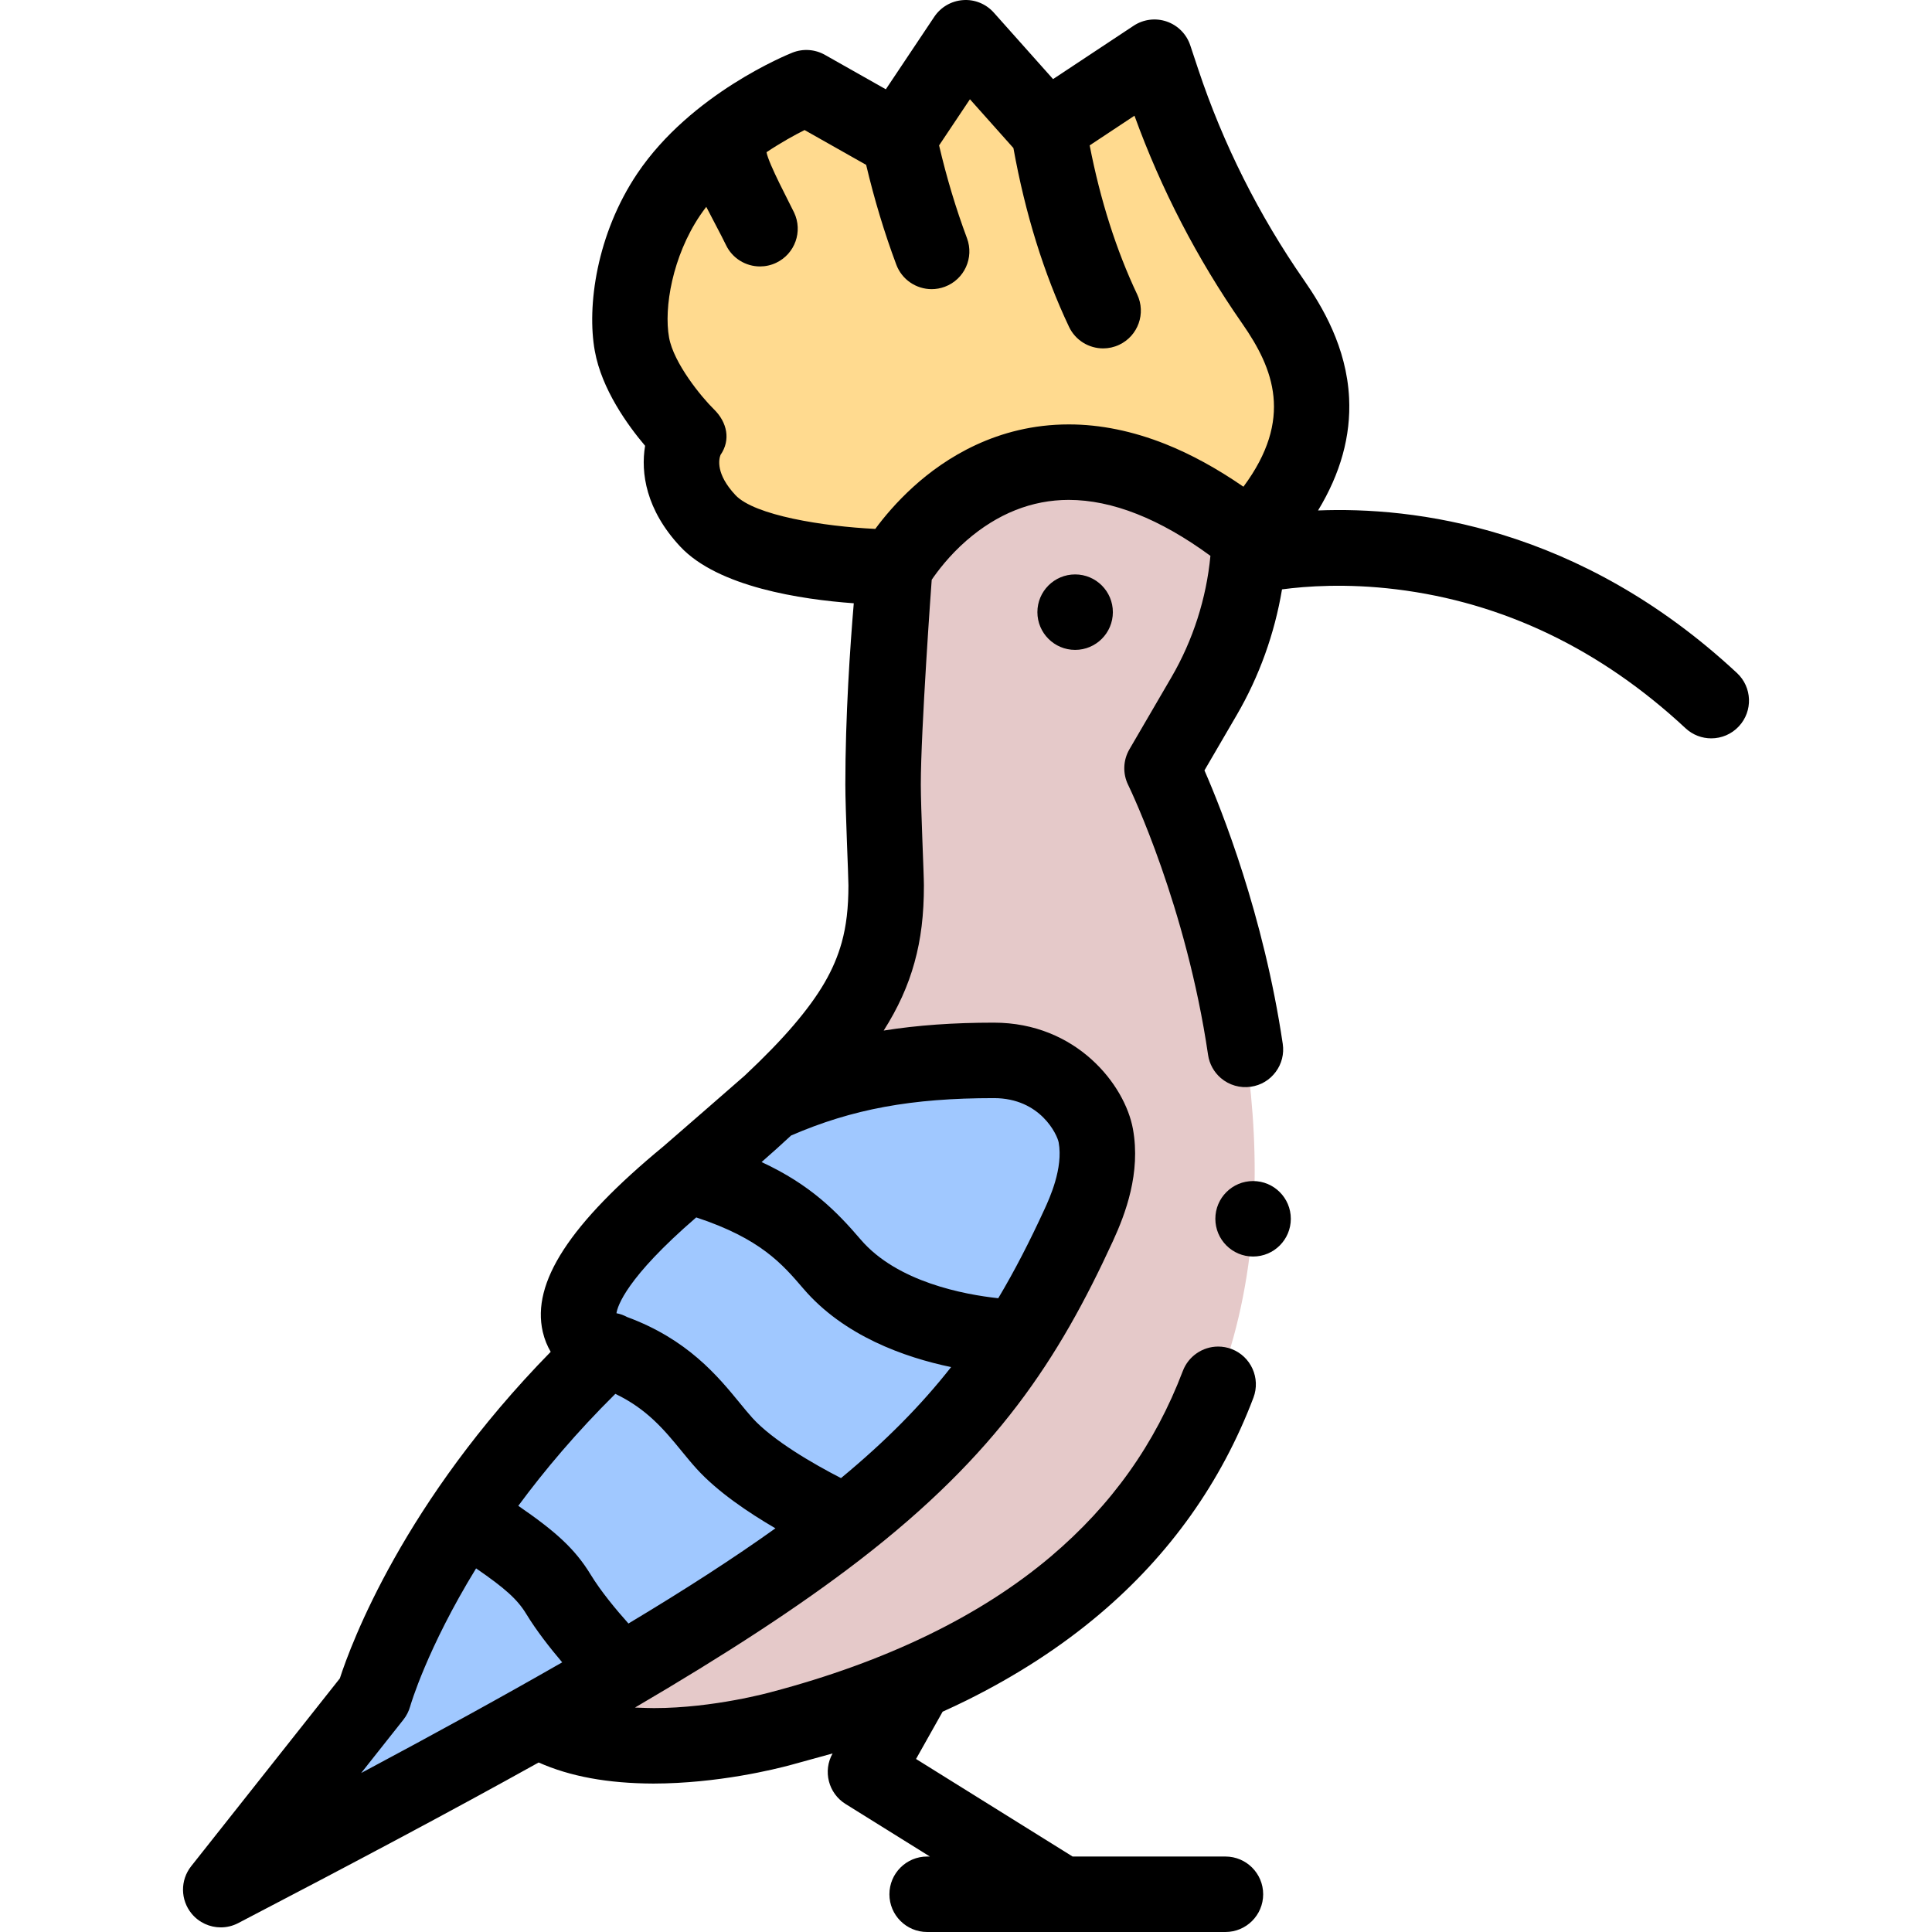 <svg id="Layer_1" enable-background="new 0 0 512 512" height="512" viewBox="0 0 512 512" width="512" xmlns="http://www.w3.org/2000/svg"><g><path d="m331.08 142.602c-61.92-49.41-93.88 7.7-93.88 7.7s-38.22-.08-49.62-12.28-5.36-22.39-5.36-22.39-12.57-12.3-14.75-24.4c-1.82-10.05.85-26.47 9.71-39.66 12.71-18.91 36.51-28.33 36.51-28.33l24.22 13.69 18-26.93 21.46 24.08 28.57-18.92 2.095 6.299c6.91 20.772 16.774 40.447 29.275 58.418.064.092.127.183.19.273 9.18 13.221 19.73 34.83-6.42 62.45z" fill="#ffda8f"/><path d=""/><path d="m319.089 184.493-11.139 19.109s99.066 201.76-100.764 254.41c0 0-41.216 11.852-64.676-2.278l-84.01 45.046 40.57-51.26s12.74-45.59 61.69-91.82c0 0-26.82-6.42 21.46-46.23s54.31-54.58 52.3-86.04c-2.01-31.47 2.68-75.13 2.68-75.13s31.96-57.11 93.88-7.7c-.44 14.748-4.562 29.149-11.991 41.893z" fill="#e5c9c9"/><path d="m285.864 324.694c-29.999 65.227-65.481 91.751-227.364 176.08l40.566-51.252s12.748-45.586 61.699-91.821c0 0-26.827-6.414 21.454-46.224 8.535-7.042 15.76-13.297 21.844-19.022 18.772-8.409 36.481-11.441 59.318-11.441 17.261 0 25.756 13.017 27.017 19.95 1.67 9.186-2.012 18.243-4.534 23.73z" fill="#a0c8ff"/><g><path d="m460.314 178.353c-41.841-38.95-85.907-44.082-111.015-43.078 5.942-9.772 8.722-19.742 8.228-29.789-.665-13.53-7.155-24.329-11.913-31.181-11.97-17.209-21.484-36.14-28.09-56l-2.095-6.299c-.982-2.953-3.284-5.281-6.226-6.297-2.943-1.015-6.189-.604-8.784 1.115l-21.347 14.137-15.696-17.612c-2.059-2.311-5.073-3.552-8.158-3.322-3.087.214-5.901 1.846-7.621 4.419l-12.843 19.216-16.142-9.124c-2.63-1.486-5.791-1.706-8.601-.593-1.09.431-26.851 10.807-41.131 32.052-10.753 16.01-13.398 35.15-11.25 47.01 1.828 10.147 8.695 19.665 13.329 25.132-1.203 7.16.232 16.991 9.315 26.712 10.022 10.726 32.112 14.019 45.986 15.021-.967 11.426-2.236 29.891-2.236 48.073 0 6.62.82 24.17.82 26.69 0 5.93-.56 10.729-1.77 15.1-2.03 7.29-5.85 13.86-12.76 21.96-3.43 4.013-7.692 8.409-12.949 13.345-.051.046-20.517 17.906-21.507 18.723-24.866 20.504-35.04 36.137-32.018 49.196.457 1.971 1.184 3.73 2.1 5.288-39.014 39.818-52.909 77.39-55.876 86.539l-39.404 49.784c-2.928 3.699-2.872 8.941.134 12.577 1.953 2.362 4.806 3.63 7.712 3.63 1.567 0 3.15-.369 4.616-1.132 30.307-15.788 56.664-29.778 79.626-42.566 8.343 3.711 18.289 5.535 30.406 5.585 17.09-.029 32.3-3.81 36.55-4.97l10.939-3.011c-2.621 4.661-1.11 10.56 3.429 13.388l22.359 13.929h-.729c-5.523 0-10 4.478-10 10s4.477 10 10 10h79.05c5.523 0 10-4.478 10-10s-4.477-10-10-10h-40.501l-41.492-25.851 7.046-12.533c2.164-.982 4.303-1.981 6.386-3.014 13.15-6.52 24.99-14.19 35.18-22.82 18.61-15.72 32.33-35.029 40.8-57.38 1.95-5.16-.65-10.939-5.8-12.899-1.15-.431-2.34-.65-3.55-.65-4.13 0-7.89 2.59-9.35 6.45 0 .01-.01.01-.01.02-7.38 19.391-18.83 35.48-35.01 49.19-18.66 15.779-43.663 27.88-73.993 35.88-.14.04-15.267 4.27-31.137 4.27 0 0-3.457-.044-5.05-.139 23.982-14.05 43.531-26.745 59.471-39.033 36.493-28.129 52.771-53.232 67.206-84.618 0-.001.001-.002.001-.003 3.287-7.151 7.411-18.011 5.285-29.696-2.127-11.693-14.968-28.16-36.856-28.16-10.686 0-20.246.672-29.193 2.096 3.78-5.94 6.467-11.865 8.166-18.056 1.71-6.16 2.5-12.65 2.49-20.42 0-2.95-.82-20.49-.82-26.69-.01-14.2 2.82-53.58 2.89-54.3 1.47-2.16 4.61-6.38 9.2-10.38 8.23-7.15 17.35-10.78 27.12-10.79 11.52.02 24.15 5.01 37.54 14.83-1.06 11.269-4.63 22.38-10.32 32.149l-11.14 19.11c-1.69 2.9-1.82 6.43-.34 9.45 0 0 .03.06.13.27.62 1.28 15.28 31.96 21.05 71.28.35 2.39 1.56 4.57 3.39 6.14 2.19 1.87 5.11 2.721 7.96 2.29 2.65-.38 4.98-1.779 6.57-3.92 1.6-2.149 2.26-4.78 1.87-7.43-5.07-34.18-16.19-62.049-20.75-72.48l8.53-14.63c6.001-10.293 10.062-21.631 12.024-33.343 6.318-.846 17.056-1.633 30.251-.016 28.379 3.478 54.181 15.865 76.688 36.818 1.927 1.794 4.372 2.681 6.812 2.681 2.679 0 5.352-1.07 7.322-3.187 3.765-4.042 3.538-10.37-.504-14.133zm-364.604 291.521 11.197-14.146c.823-1.041 1.432-2.234 1.789-3.513.071-.253 4.418-15.297 17.474-36.579 7.718 5.307 10.955 8.231 13.287 12.063 2.69 4.42 6.26 8.988 9.532 12.837-15.561 8.93-33.188 18.61-53.279 29.338zm70.838-39.626c-3.257-3.646-7.312-8.52-10.005-12.946-4.219-6.934-9.438-11.54-19.189-18.244 6.949-9.418 15.431-19.485 25.717-29.674 8.418 4.024 13.043 9.644 17.524 15.115 1.347 1.644 2.619 3.197 3.993 4.714 5.5 6.074 13.726 11.623 20.91 15.805-11.057 7.908-23.884 16.198-38.95 25.23zm56.328-38.536c-7.312-3.747-18.091-9.993-23.464-15.924-1.041-1.149-2.161-2.516-3.346-3.963-5.889-7.188-13.879-16.905-29.915-22.816-.844-.46-1.768-.805-2.782-.987.275-1.874 2.585-9.38 21.14-25.395 17.026 5.611 22.802 12.346 28.395 18.879 10.725 12.525 26.806 18.207 39.15 20.787-7.892 10.041-17.281 19.585-29.178 29.419zm40.504-100.699c12.428 0 16.828 9.809 17.179 11.739 1.243 6.834-2.407 14.775-3.781 17.766l.001-.003c-3.881 8.438-7.856 16.198-12.231 23.528-8.968-.964-26.796-4.268-36.452-15.546-6.319-7.381-13.273-14.515-26.268-20.538 2.827-2.476 5.435-4.821 7.823-7.04 16.217-7.024 31.929-9.906 53.729-9.906zm66.147-162.033c-.011-.008-.03-.012-.042-.019-6.94-4.791-13.864-8.587-20.672-11.297-8.67-3.439-17.25-5.189-25.5-5.189h-.09c-18.98 0-32.84 8.97-41.13 16.49-4.483 4.062-7.842 8.091-10.133 11.199-13.66-.651-32.024-3.565-37.073-8.968-5.269-5.639-4.376-9.519-3.947-10.63 2.762-3.978 1.767-8.663-1.726-12.081-3.356-3.284-10.683-12.257-11.904-19.034-1.427-7.882.921-21.509 8.17-32.3.537-.799 1.104-1.575 1.688-2.337.693 1.413 4.158 7.872 5.205 10.08 1.71 3.606 5.299 5.716 9.042 5.716 1.436 0 2.896-.311 4.279-.967 4.99-2.367 7.116-8.331 4.749-13.321-1.26-2.657-6.75-12.886-7.308-15.983 3.881-2.597 7.481-4.569 10.087-5.874l16.317 9.224c2.158 9.12 4.83 17.99 7.988 26.436 1.502 4.02 5.315 6.501 9.368 6.501 1.163 0 2.347-.205 3.5-.636 5.173-1.935 7.799-7.695 5.865-12.869-2.929-7.836-5.403-16.088-7.391-24.589l8.174-12.228 11.524 12.931c3.123 17.34 8.062 33.277 14.732 47.369 1.708 3.61 5.3 5.724 9.045 5.724 1.433 0 2.89-.31 4.271-.963 4.992-2.363 7.124-8.325 4.761-13.317-5.557-11.74-9.779-25.024-12.601-39.523l11.873-7.863c7.055 19.452 16.61 37.902 28.458 54.934l.181.261c8.182 11.783 13.591 25.138.24 43.123z"/><circle cx="284.92" cy="162.227" r="10"/><circle cx="332.08" cy="322.992" r="10"/></g></g></svg>